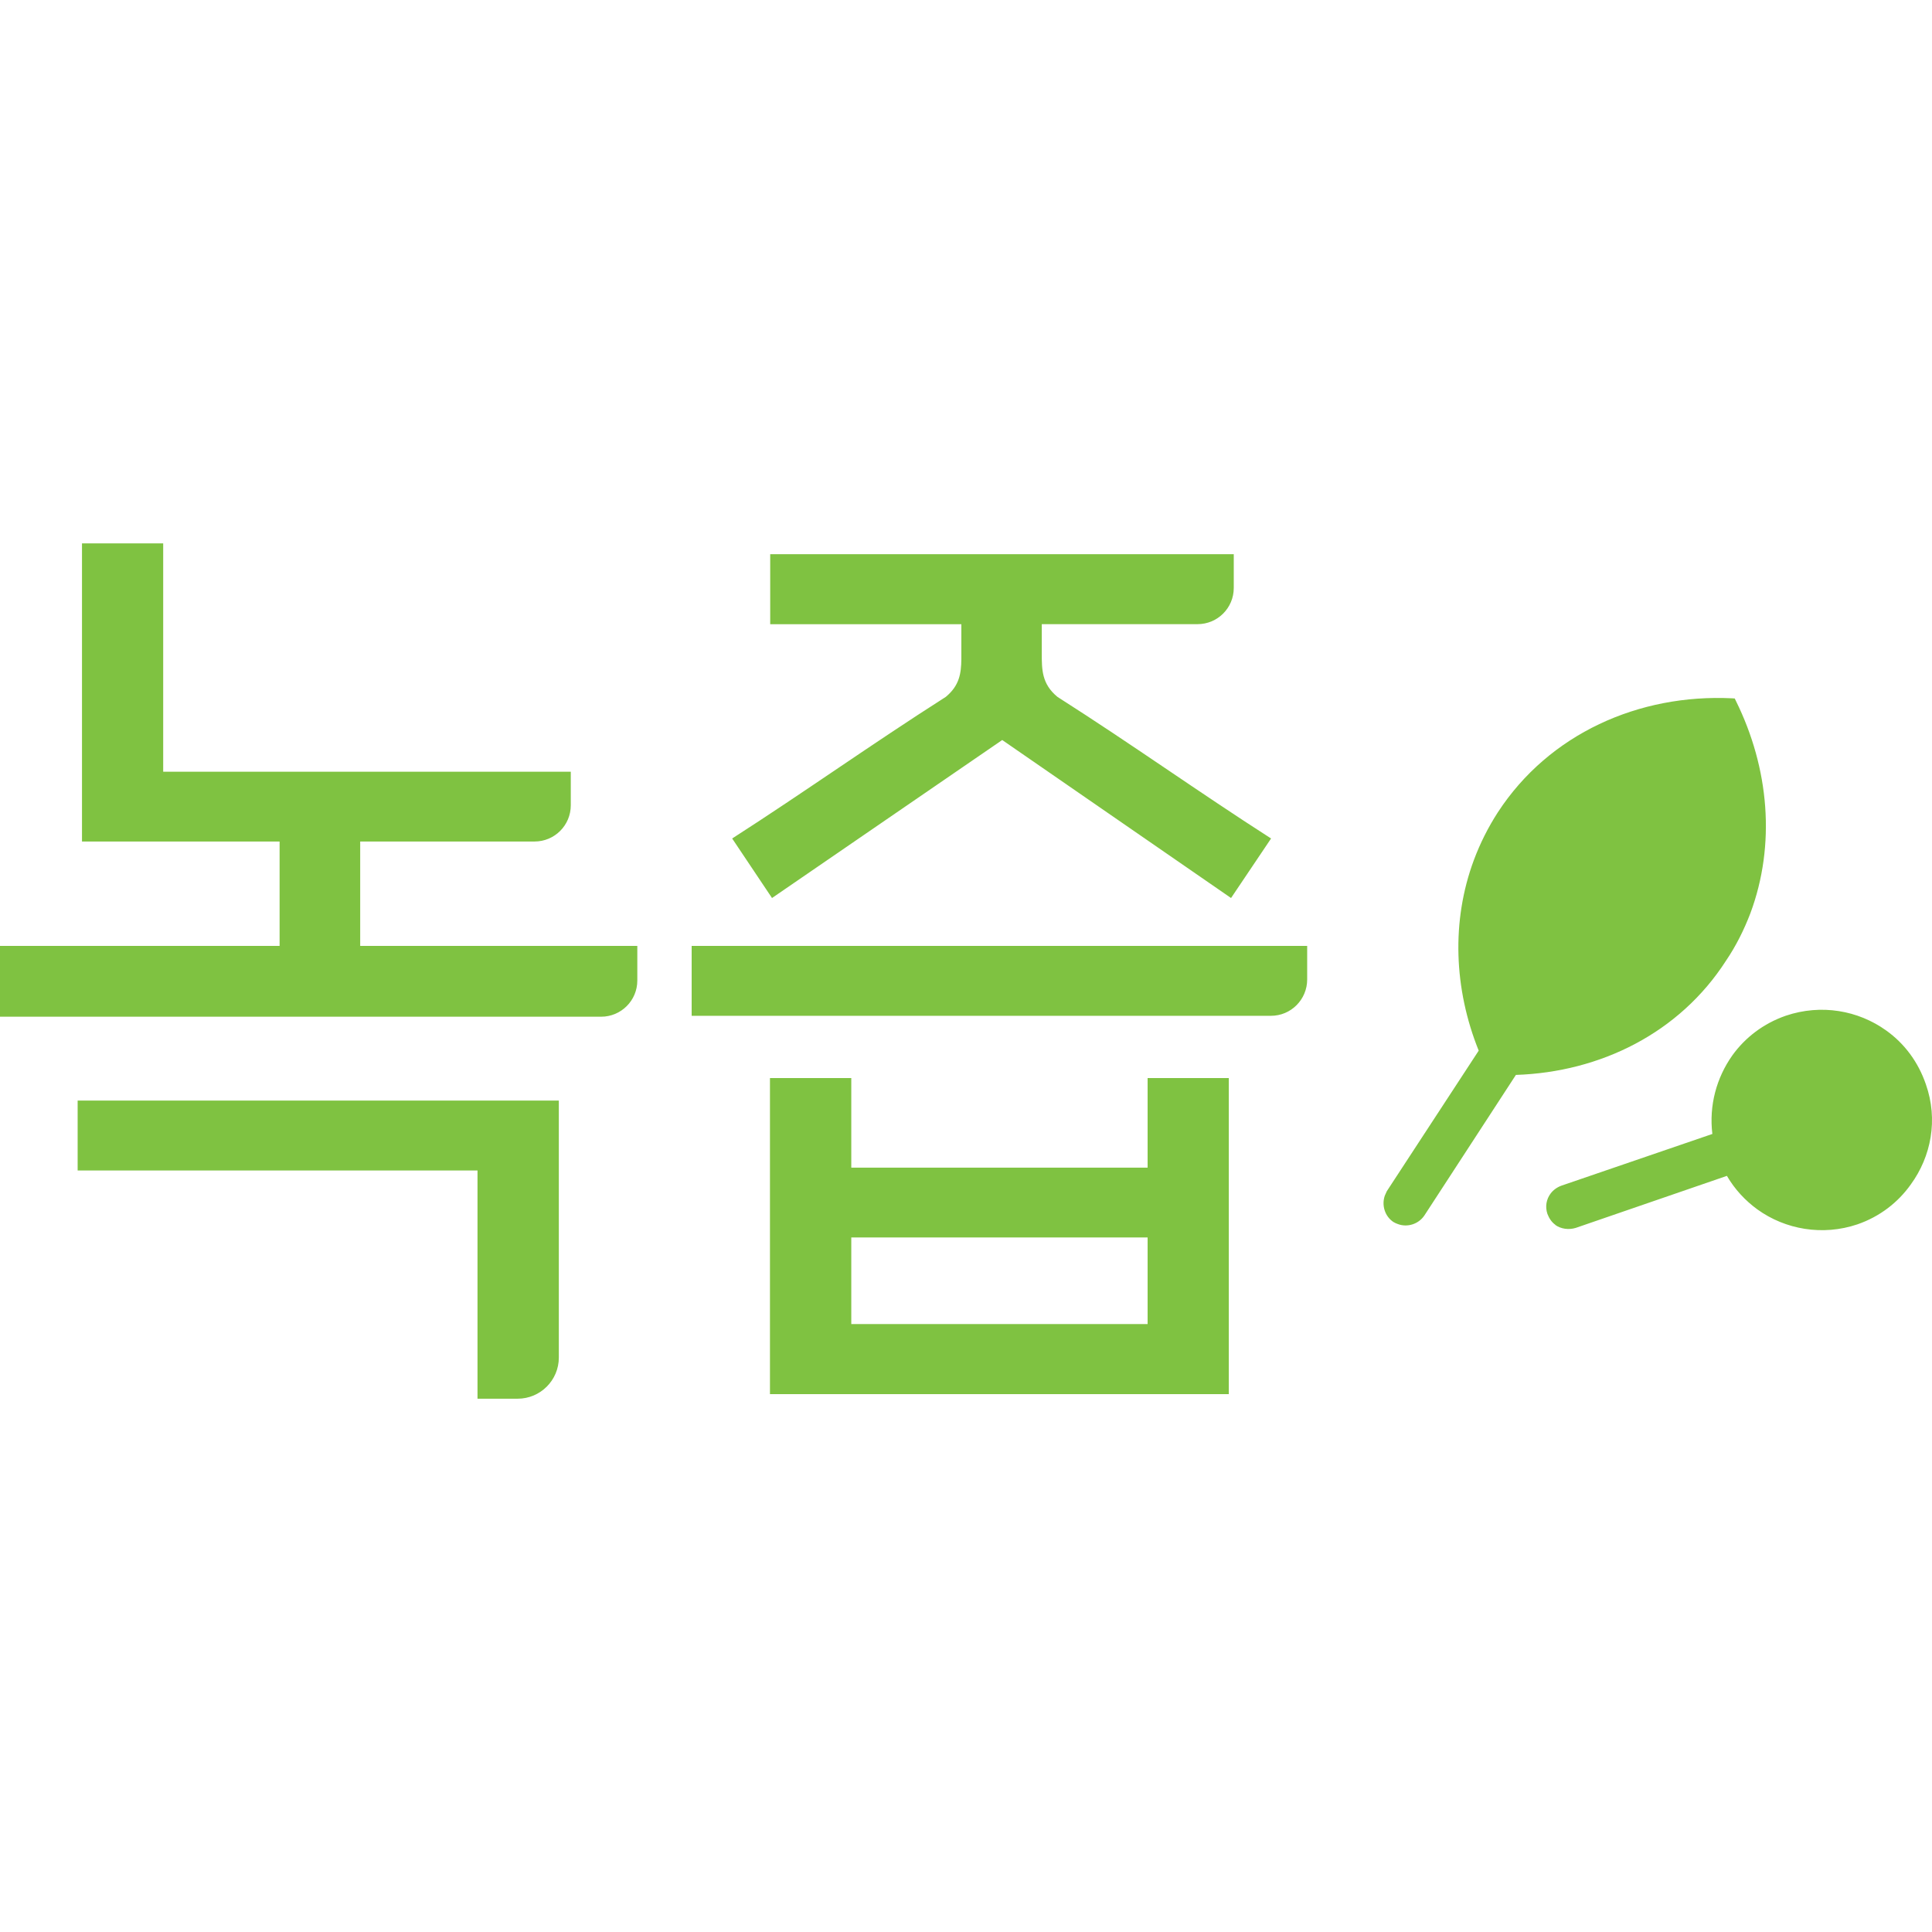 <svg xmlns="http://www.w3.org/2000/svg" width="32" height="32" viewBox="0 0 32 32">
    <g fill="none" fill-rule="evenodd">
        <path d="M0 0H32V32H0z"/>
        <path fill="#7FC241" d="M9.256 18.23v4.256c0 .374-.305.681-.682.681h-.665v-3.78H1.286v-1.158h7.97zm4.844-.374v1.484h4.908v-1.484h1.345v5.235h-7.6v-5.235H14.1zm4.908 2.64H14.1v1.435h4.908v-1.434zm12.233-3.428c.299.213.53.518.658.893.205.584.087 1.194-.25 1.657-.21.296-.511.532-.884.661-.577.195-1.196.086-1.658-.248-.199-.145-.373-.33-.504-.555l-2.504.862c-.116.035-.244.018-.337-.048v-.003c-.06-.042-.103-.106-.132-.181-.04-.12-.018-.242.052-.336.041-.056.103-.103.178-.131l2.502-.857c-.057-.472.068-.93.332-1.303.212-.294.515-.528.886-.656.585-.197 1.197-.088 1.661.245zm-2.553-5.502l.045.003.019.04c.551 1.114.662 2.382.24 3.517-.106.276-.237.54-.405.788-.77 1.196-2.08 1.843-3.479 1.89l-1.515 2.327c-.097.145-.282.202-.438.144-.028-.01-.051-.02-.076-.035-.144-.096-.197-.281-.142-.437.008-.023.024-.047.033-.073l1.522-2.328c-.411-1.02-.456-2.147-.08-3.157.103-.276.235-.54.398-.792.848-1.3 2.335-1.962 3.878-1.887zM2.703 9v3.782h6.751v.555c0 .334-.269.601-.6.601H5.966v1.729h4.59v.573c0 .333-.269.6-.6.6H0v-1.173h4.631v-1.729H1.358V9h1.345zm18.948 6.667v.556c0 .333-.269.602-.6.602h-9.595v-1.158h10.195zM20.435 9.18v.558c0 .333-.269.6-.6.6h-2.58v.48c0 .275 0 .509.259.724 1.26.803 2.309 1.557 3.539 2.346l-.663.986-3.79-2.617-3.813 2.617-.66-.986c1.228-.789 2.28-1.543 3.539-2.346.226-.188.254-.39.257-.622v-.581h-3.166v-1.16h7.678z"/>
    </g>
</svg>
